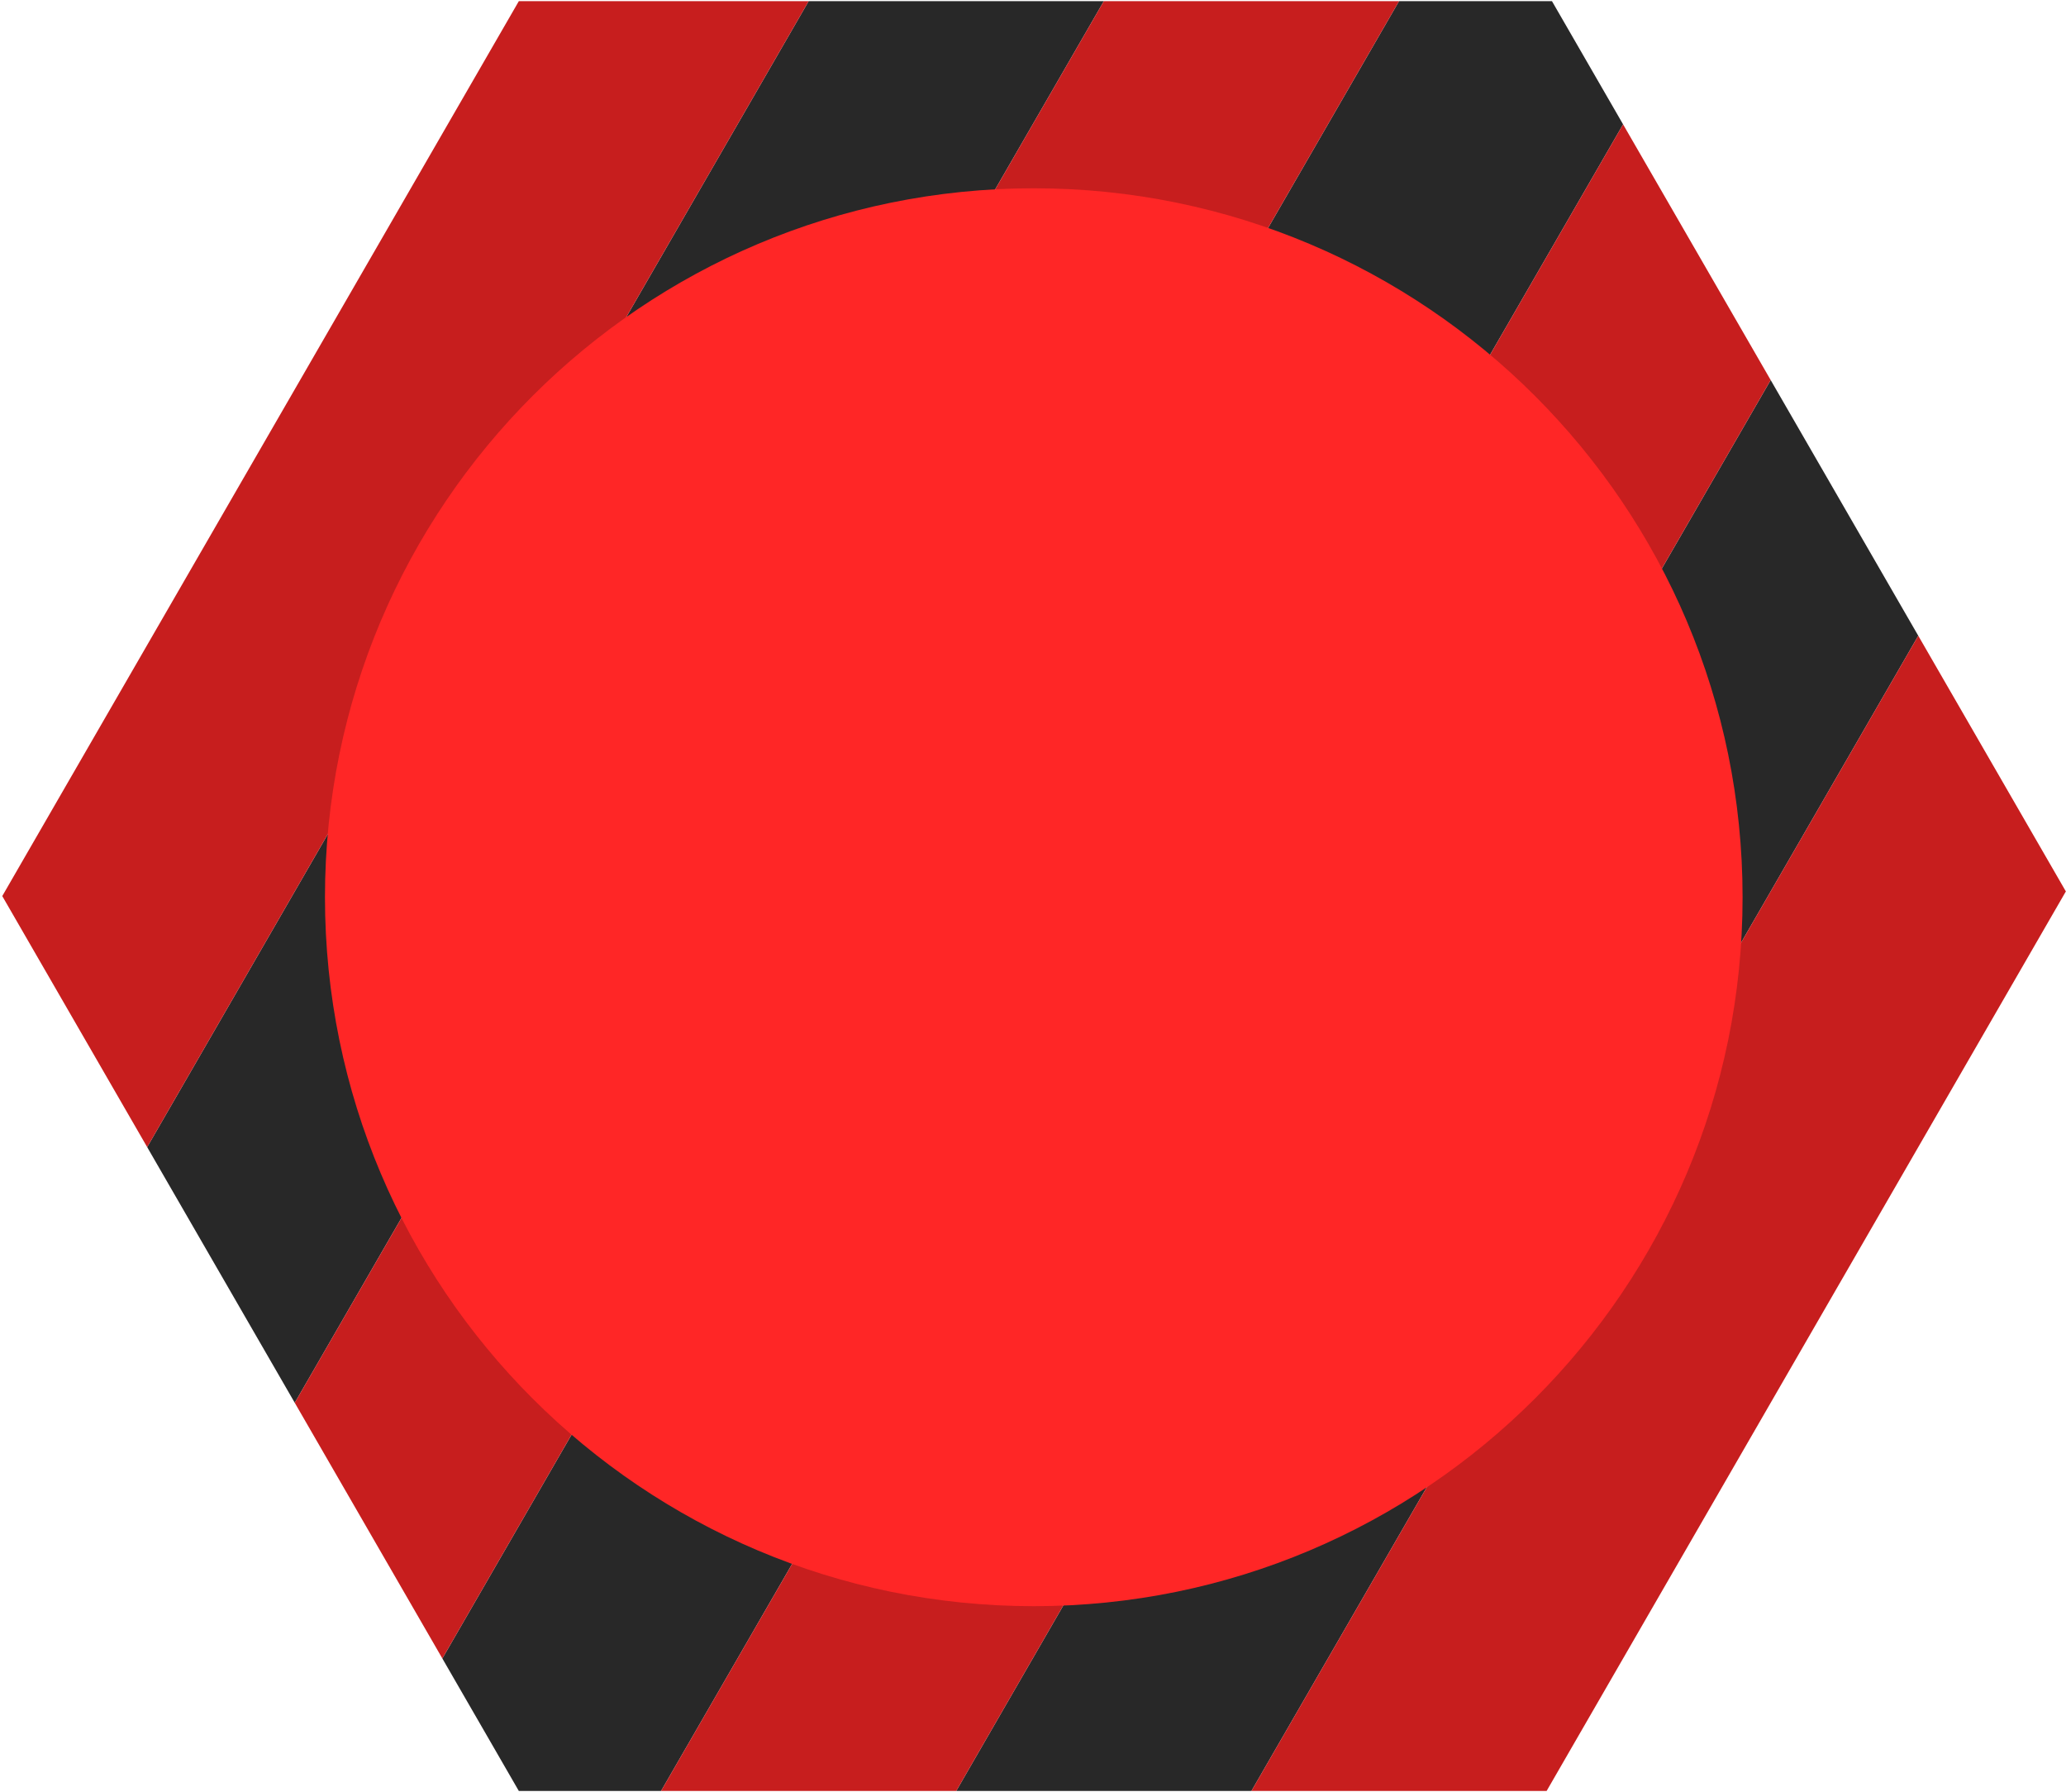 <svg width="889" height="771" viewBox="0 0 889 771" fill="none" xmlns="http://www.w3.org/2000/svg">
<path d="M63.327 493.5L347.961 0.5L474.978 0.5L126.836 603.5L63.327 493.5Z" fill="#282828"/>
<path d="M190.344 713.5L601.995 0.499L667.812 0.499L698.412 53.5L284.453 770.499H223.253L190.344 713.5Z" fill="#282828"/>
<path d="M411.47 770.499L761.921 163.5L825.43 273.5L538.487 770.499L411.47 770.499Z" fill="#282828"/>
<path d="M347.961 0.5L63.327 493.5L0.974 385.5L223.253 0.5L347.961 0.5Z" fill="#C71E1E"/>
<path d="M126.836 603.5L474.978 0.5L601.995 0.499L190.344 713.5L126.836 603.5Z" fill="#C71E1E"/>
<path d="M284.453 770.499L698.412 53.5L761.921 163.5L411.47 770.499L284.453 770.499Z" fill="#C71E1E"/>
<path d="M665.504 770.499L538.487 770.499L825.43 273.5L888.938 383.5L665.504 770.499Z" fill="#C71E1E"/>
<path d="M749.834 386C749.834 554.447 613.281 691 444.834 691C276.387 691 139.834 554.447 139.834 386C139.834 217.553 276.387 81 444.834 81C613.281 81 749.834 217.553 749.834 386Z" fill="#FF2626"/>
</svg>
